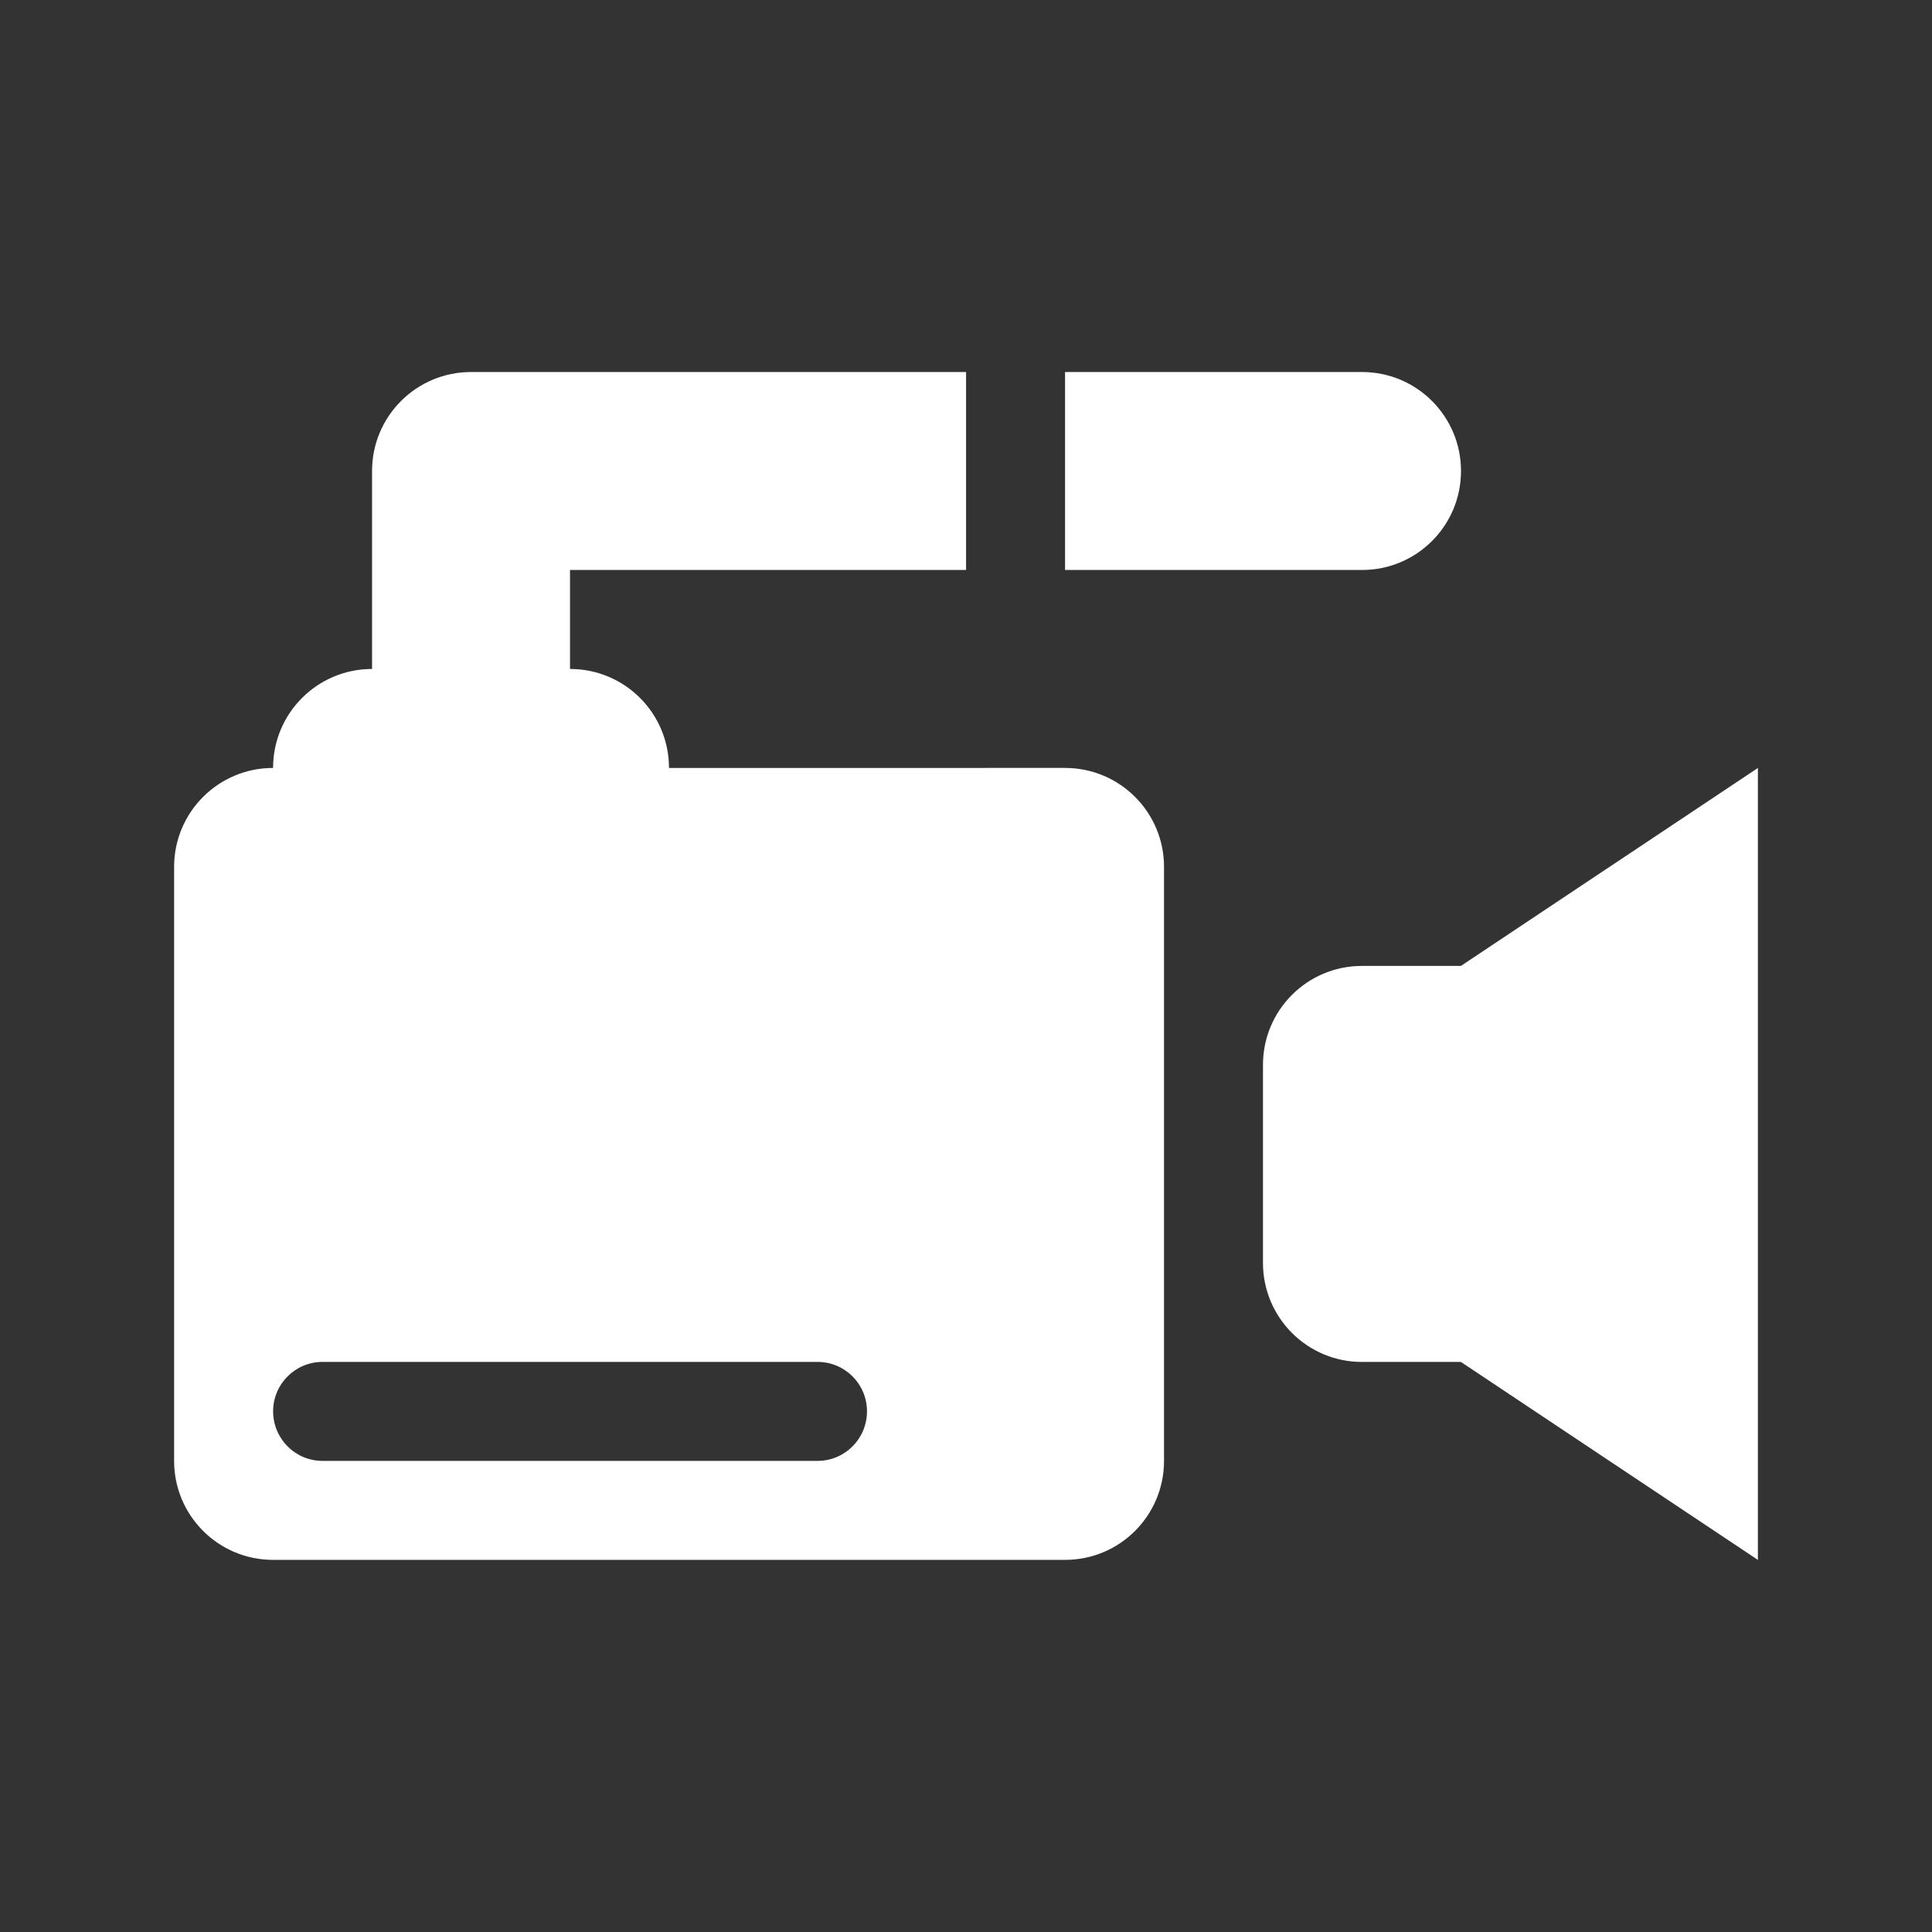 <?xml version="1.0" encoding="UTF-8" standalone="no"?>
<!-- Created with Inkscape (http://www.inkscape.org/) -->

<svg
   xmlns:dc="http://purl.org/dc/elements/1.1/"
   xmlns:cc="http://creativecommons.org/ns#"
   xmlns:rdf="http://www.w3.org/1999/02/22-rdf-syntax-ns#"
   xmlns:svg="http://www.w3.org/2000/svg"
   xmlns="http://www.w3.org/2000/svg"
   xmlns:inkscape="http://www.inkscape.org/namespaces/inkscape"
   version="1.1"
   width="100%"
   height="100%"
   viewBox="0 0 512 512"
   id="svg2">
  <rect x="0" y="0" width="512" height="512" fill="#333333" stroke="none"/>
  <defs
     id="defs5160" />
  <g
     transform="translate(-601.18,-346.04)"
     id="g46"
     style="line-height:125%;letter-spacing:0;word-spacing:0;font-family:Gentium Book Basic">
  </g>
  <g
     transform="translate(-599.52,-179.83)"
     id="g202"
     style="line-height:125%;letter-spacing:0;word-spacing:0;font-family:Gentium Book Basic">
  </g>
  <g
     transform="translate(-622.71,-189.38)"
     id="g358"
     style="line-height:125%;letter-spacing:0;word-spacing:0;font-family:Gentium Book Basic">
  </g>
  <g
     transform="translate(-622.71,-189.38)"
     id="g514"
     style="line-height:125%;letter-spacing:0;word-spacing:0;font-family:Gentium Book Basic">
  </g>
  <g
     transform="translate(-622.71,-189.38)"
     id="g562"
     style="line-height:125%;letter-spacing:0;word-spacing:0;font-family:Gentium Book Basic">
  </g>
  <g
     transform="translate(-622.71,-189.38)"
     id="g718"
     style="line-height:125%;letter-spacing:0;word-spacing:0;font-family:Gentium Book Basic">
  </g>
  <g
     transform="translate(-622.71,-189.38)"
     id="g874"
     style="line-height:125%;letter-spacing:0;word-spacing:0;font-family:Gentium Book Basic">
  </g>
  <g
     transform="translate(-622.71,-189.38)"
     id="g922"
     style="line-height:125%;letter-spacing:0;word-spacing:0;font-family:Gentium Book Basic">
  </g>
  <g
     transform="translate(-620.97,-226.09)"
     id="g1078"
     style="line-height:125%;letter-spacing:0;word-spacing:0;font-family:Gentium Book Basic">
  </g>
  <g
     transform="translate(-620.97,-226.09)"
     id="g1234"
     style="line-height:125%;letter-spacing:0;word-spacing:0;font-family:Gentium Book Basic">
  </g>
  <g
     transform="translate(-620.97,-226.09)"
     id="g1282"
     style="line-height:125%;letter-spacing:0;word-spacing:0;font-family:Gentium Book Basic">
  </g>
  <g
     transform="translate(-620.97,-226.09)"
     id="g1438"
     style="line-height:125%;letter-spacing:0;word-spacing:0;font-family:Gentium Book Basic">
  </g>
  <g
     transform="translate(-620.97,-226.09)"
     id="g1594"
     style="line-height:125%;letter-spacing:0;word-spacing:0;font-family:Gentium Book Basic">
  </g>
  <g
     transform="translate(-620.97,-226.09)"
     id="g1642"
     style="line-height:125%;letter-spacing:0;word-spacing:0;font-family:Gentium Book Basic">
  </g>
  <g
     id="g1798"
     style="font-size:208.33px;line-height:125%;letter-spacing:0;word-spacing:0;font-family:Gentium Book Basic">
  </g>
  <g
     id="g1852"
     style="line-height:125%;letter-spacing:0;word-spacing:0;font-family:Gentium Book Basic">
  </g>
  <g
     transform="translate(-784.03,59.875)"
     id="g1900"
     style="line-height:125%;letter-spacing:0;word-spacing:0;font-family:Gentium Book Basic">
  </g>
  <g
     transform="translate(-784.03,59.875)"
     id="g2056"
     style="line-height:125%;letter-spacing:0;word-spacing:0;font-family:Gentium Book Basic">
  </g>
  <g
     transform="translate(-784.03,59.875)"
     id="g2104"
     style="line-height:125%;letter-spacing:0;word-spacing:0;font-family:Gentium Book Basic">
  </g>
  <g
     transform="translate(-1058.75,-485.41)"
     id="g2260"
     style="line-height:125%;letter-spacing:0;word-spacing:0;font-family:Gentium Book Basic">
  </g>
  <g
     transform="translate(-1058.75,-485.41)"
     id="g2416"
     style="line-height:125%;letter-spacing:0;word-spacing:0;font-family:Gentium Book Basic">
  </g>
  <g
     transform="translate(-1058.75,-485.41)"
     id="g2464"
     style="line-height:125%;letter-spacing:0;word-spacing:0;font-family:Gentium Book Basic">
  </g>
  <rect
     width="512"
     height="512"
     rx="26.26"
     x="0"
     y="0"
     id="rect2578"
     style="fill:none" />
  <g
     id="g2622"
     style="line-height:125%;letter-spacing:0;word-spacing:0;font-family:Gentium Book Basic">
  </g>
  <g
     id="g2778"
     style="line-height:125%;letter-spacing:0;word-spacing:0;font-family:Gentium Book Basic">
  </g>
  <g
     id="g2934"
     style="line-height:125%;letter-spacing:0;word-spacing:0;font-family:Gentium Book Basic">
  </g>
  <g
     id="g3090"
     style="line-height:125%;letter-spacing:0;word-spacing:0;font-family:Gentium Book Basic">
  </g>
  <g
     id="g3138"
     style="line-height:125%;letter-spacing:0;word-spacing:0;font-family:Gentium Book Basic">
  </g>
  <g
     id="g3294"
     style="line-height:125%;letter-spacing:0;word-spacing:0;font-family:Gentium Book Basic">
  </g>
  <g
     id="g3450"
     style="line-height:125%;letter-spacing:0;word-spacing:0;font-family:Gentium Book Basic">
  </g>
  <g
     id="g3498"
     style="line-height:125%;letter-spacing:0;word-spacing:0;font-family:Gentium Book Basic">
  </g>
  <g
     id="g3654"
     style="line-height:125%;letter-spacing:0;word-spacing:0;font-family:Gentium Book Basic">
  </g>
  <g
     id="g3810"
     style="line-height:125%;letter-spacing:0;word-spacing:0;font-family:Gentium Book Basic">
  </g>
  <g
     id="g3858"
     style="line-height:125%;letter-spacing:0;word-spacing:0;font-family:Gentium Book Basic">
  </g>
  <g
     id="g4014"
     style="line-height:125%;letter-spacing:0;word-spacing:0;font-family:Gentium Book Basic">
  </g>
  <g
     id="g4170"
     style="line-height:125%;letter-spacing:0;word-spacing:0;font-family:Gentium Book Basic">
  </g>
  <g
     id="g4218"
     style="line-height:125%;letter-spacing:0;word-spacing:0;font-family:Gentium Book Basic">
  </g>
  <g
     id="g4374"
     style="font-size:208.33px;line-height:125%;letter-spacing:0;word-spacing:0;font-family:Gentium Book Basic">
  </g>
  <g
     id="g4428"
     style="line-height:125%;letter-spacing:0;word-spacing:0;font-family:Gentium Book Basic">
  </g>
  <g
     id="g4476"
     style="line-height:125%;letter-spacing:0;word-spacing:0;font-family:Gentium Book Basic">
  </g>
  <g
     id="g4632"
     style="line-height:125%;letter-spacing:0;word-spacing:0;font-family:Gentium Book Basic">
  </g>
  <g
     id="g4680"
     style="line-height:125%;letter-spacing:0;word-spacing:0;font-family:Gentium Book Basic">
  </g>
  <g
     id="g4836"
     style="line-height:125%;letter-spacing:0;word-spacing:0;font-family:Gentium Book Basic">
  </g>
  <g
     id="g4992"
     style="line-height:125%;letter-spacing:0;word-spacing:0;font-family:Gentium Book Basic">
  </g>
  <g
     id="g5040"
     style="line-height:125%;letter-spacing:0;word-spacing:0;font-family:Gentium Book Basic">
  </g>
  <path
     d="m 350.66,98.09 c -10.785,-0.019 -22.03,1.489 -32.375,0.406 h -35.719 c -1.448,6.238 3.738,26.625 -0.031,26.625 -10.976,-10.976 -16.965,-16.777 -26.5,-26.313 l -10.719,1.719 0.063,0.031 c -2.078,-0.016 -3.725,-1.183 -6.188,-0.813 l -114.06,-1.25 c -20.813,85.11 -79.65,227.44 -78.09,294.13 31,31 85.33,83.938 120.41,119.38 h 318.31 c 14.546,0 26.25,-11.704 26.25,-26.25 v -253.94 c -39.42,-38.21 -97.19,-90.45 -131.62,-124.97 -8.609,-7.185 -18.934,-8.731 -29.719,-8.75"
     inkscape:connector-curvature="0"
     id="path5154"
     style="fill-opacity:0.0" />
  <path
     d="m 124.83,98.59 c -14.501,0 -26.23,11.731 -26.23,26.23 v 52.46 c -14.501,0 -26.23,11.731 -26.23,26.23 -14.501,0 -26.23,11.731 -26.23,26.23 v 157.41 c 0,14.501 11.731,26.23 26.23,26.23 h 209.88 c 14.501,0 26.23,-11.731 26.23,-26.23 V 229.74 c 0,-14.5 -11.73,-26.23 -26.23,-26.23 H 177.29 c 0,-14.501 -11.731,-26.23 -26.23,-26.23 V 151.05 H 256.02 V 98.59 H 124.84 m 157.41,0 v 52.46 h 78.7 c 14.501,0 26.23,-11.73 26.23,-26.23 0,-14.501 -11.731,-26.23 -26.23,-26.23 h -78.7 m 183.61,104.93 -78.7,52.46 h -26.23 c -14.501,0 -26.23,11.731 -26.23,26.23 v 52.46 c 0,14.501 11.731,26.26 26.23,26.26 h 26.23 l 78.7,52.46 V 203.51 M 85.47,360.92 h 131.19 c 7.25,0 13.1,5.849 13.1,13.1 0,7.25 -5.849,13.13 -13.1,13.13 H 85.48 c -7.25,0 -13.1,-5.881 -13.1,-13.13 0,-7.25 5.849,-13.1 13.1,-13.1"
     inkscape:connector-curvature="0"
     id="path5156"
     style="fill:#ffffff" />
</svg>
